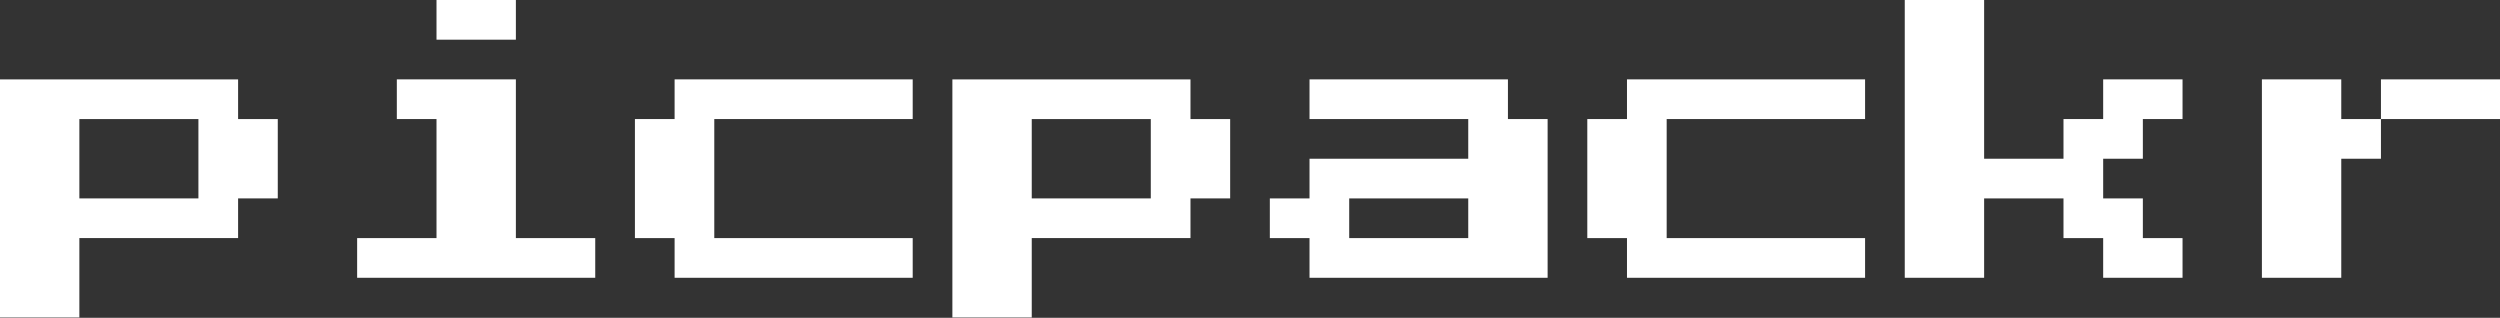 <svg width="944" height="120" viewBox="0 0 944 120" fill="none" xmlns="http://www.w3.org/2000/svg">
<rect x="0" y="0" width="944" height="120" fill="#333333" stroke="none"/>
<path d="M884.063 44.954H899.047V59.938H884.063V104.89H854.095V29.97H884.063V44.954ZM944 29.97V44.954H899.047V29.97H944Z" fill="white"/>
<path d="M719.237 104.889V0H749.206V59.937H779.174V44.952H794.158V29.968H824.126V44.952H809.142V59.937H794.158V74.921H809.142V89.905H824.126V104.889H794.158V89.905H779.174V74.921H749.206V104.889H719.237Z" fill="white"/>
<path d="M614.349 104.89V89.906H599.365V44.954H614.349V29.97H704.254V44.954H629.334V89.906H704.254V104.89H614.349Z" fill="white"/>
<path d="M494.474 104.89V89.906H479.49V74.922H494.474V59.938H554.411V44.954H494.474V29.97H569.395V44.954H584.379V104.89H494.474ZM509.459 89.906H554.411V74.922H509.459V89.906Z" fill="white"/>
<path d="M359.619 119.875V29.97H449.524V44.954H464.508V74.922H449.524V89.906H389.587V119.875H359.619ZM389.587 74.922H434.54V44.954H389.587V74.922Z" fill="white"/>
<path d="M254.73 104.89V89.906H239.746V44.954H254.73V29.97H344.635V44.954H269.714V89.906H344.635V104.89H254.73Z" fill="white"/>
<path d="M164.826 14.984V0H194.794V14.984H164.826ZM134.857 104.889V89.905H164.826V44.952H149.842V29.968H194.794V89.905H224.762V104.889H134.857Z" fill="white"/>
<path d="M0 119.875V29.97H89.905V44.954H104.889V74.922H89.905V89.906H29.968V119.875H0ZM29.968 74.922H74.921V44.954H29.968V74.922Z" fill="white"/>
</svg>
